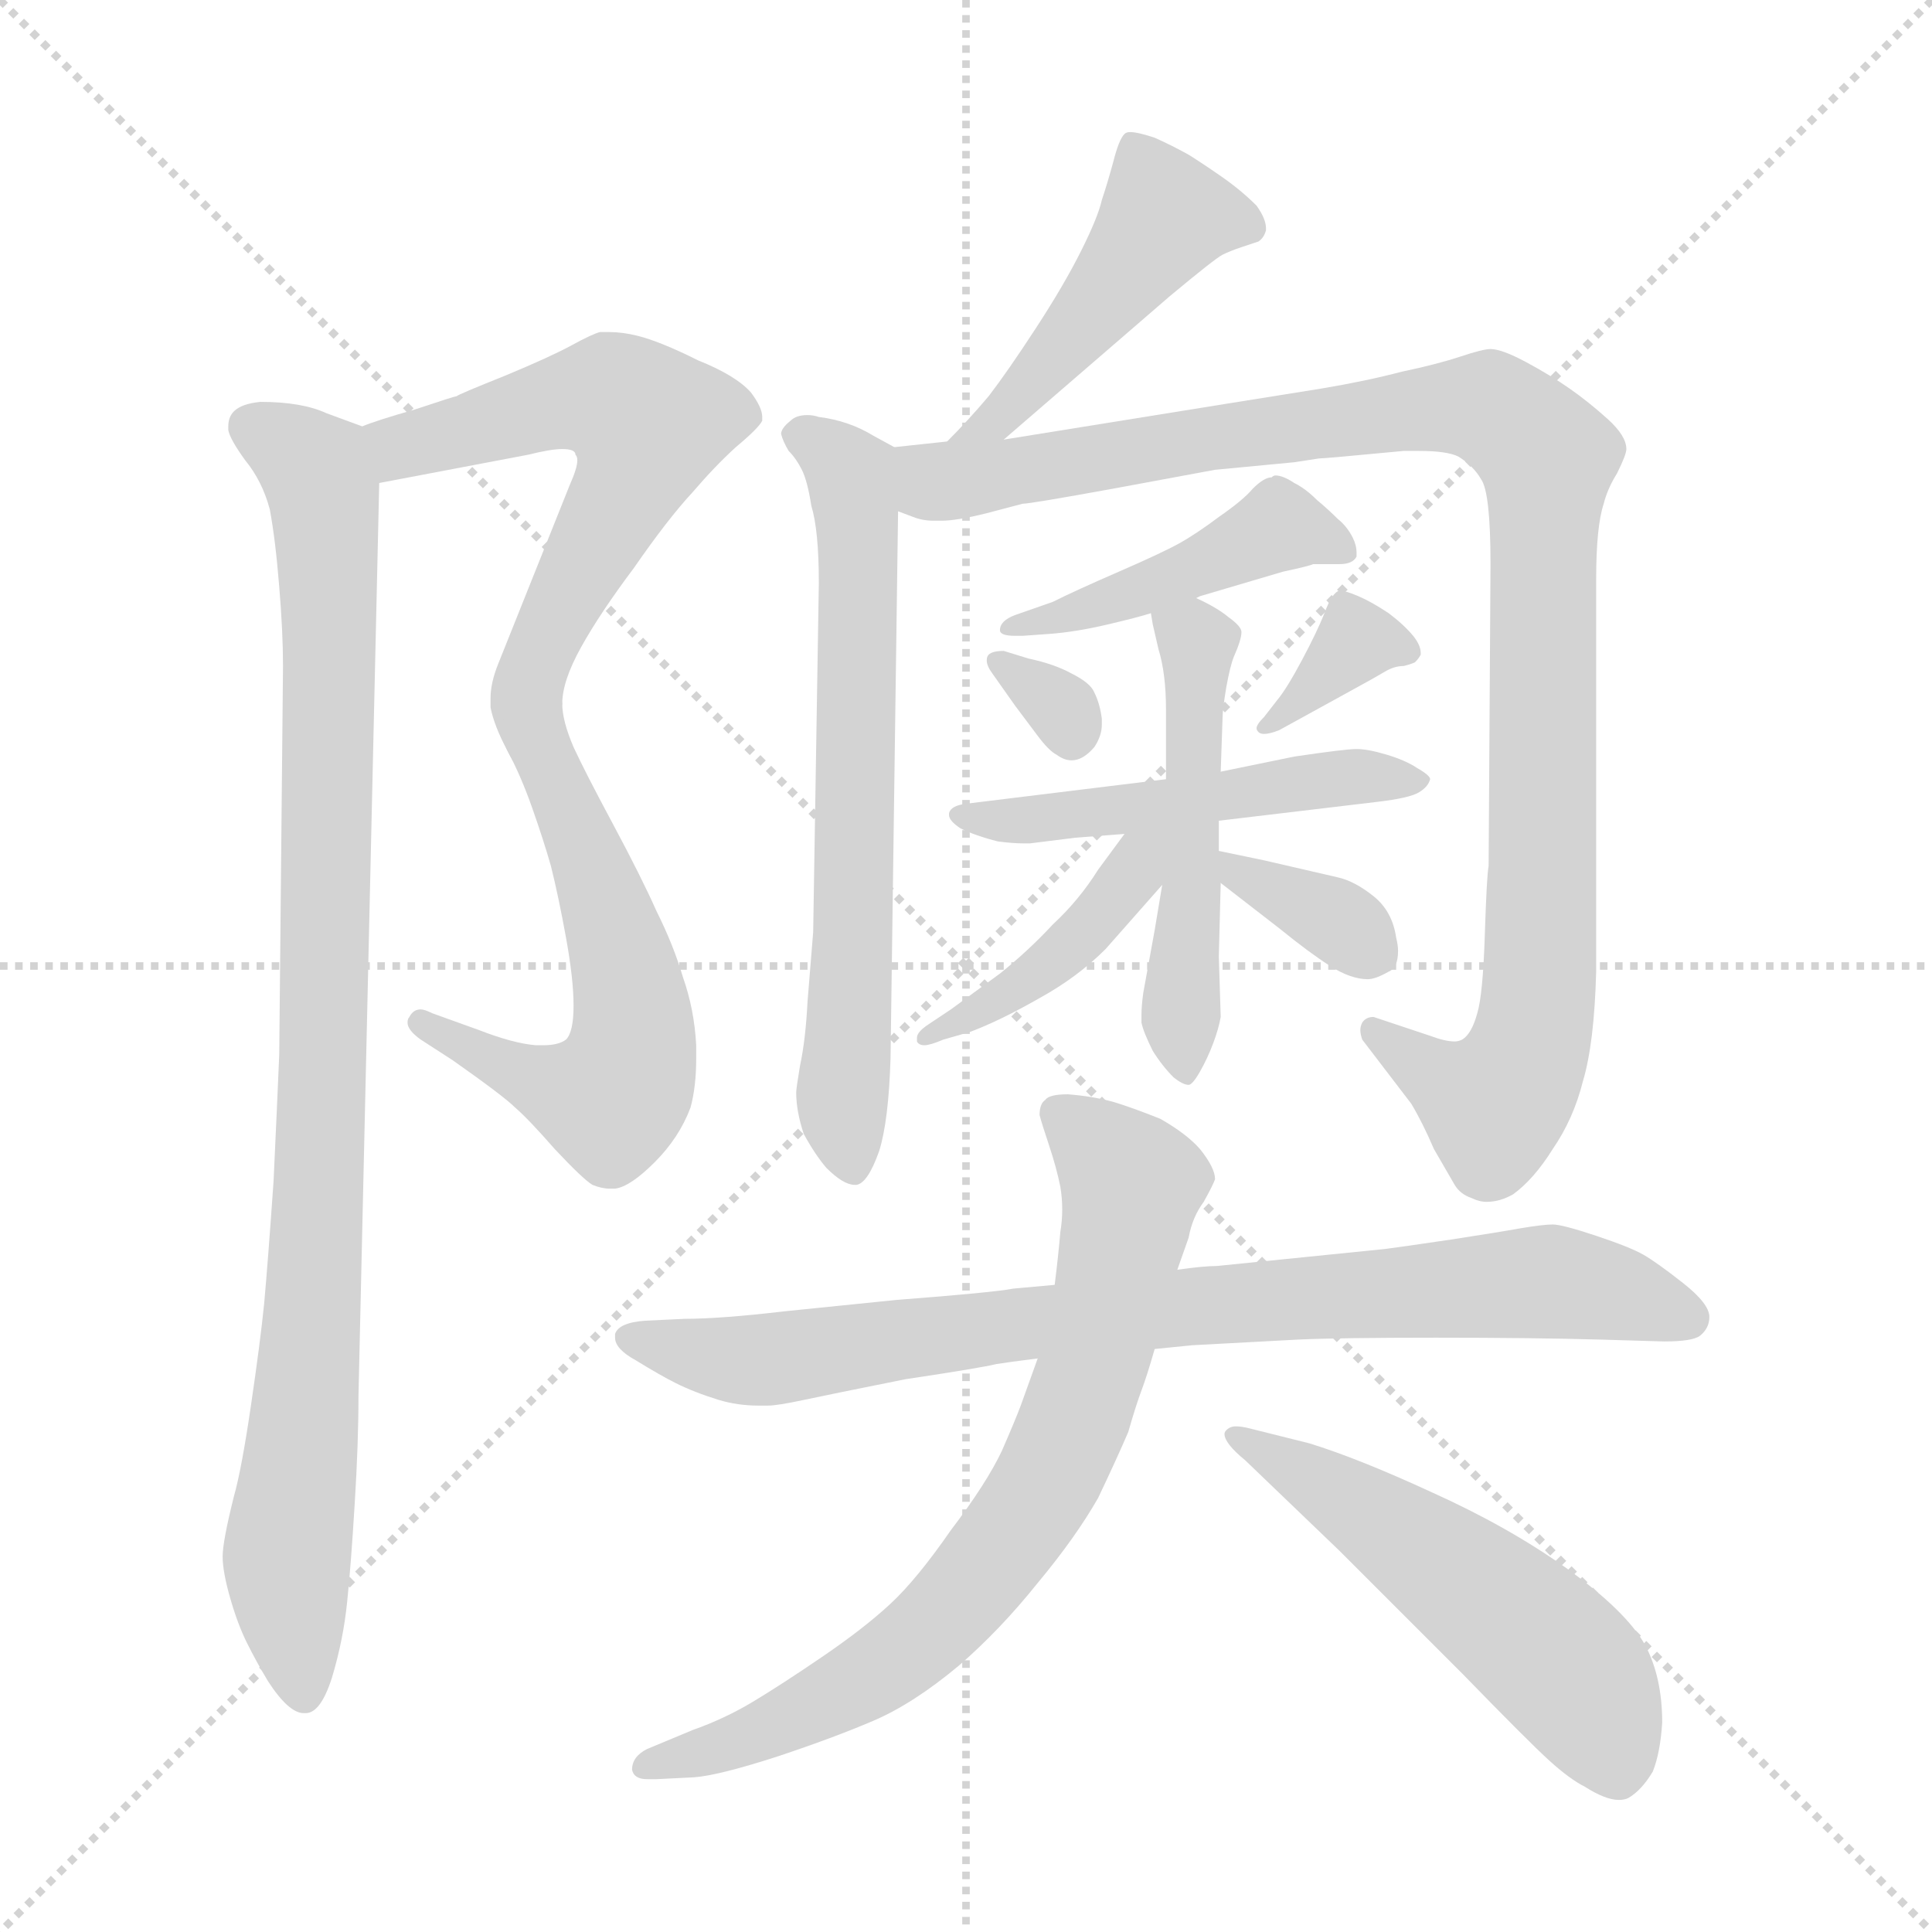 <svg xmlns="http://www.w3.org/2000/svg" version="1.1" viewBox="0 0 1024 1024">
  <g stroke="lightgray" stroke-dasharray="1,1" stroke-width="1" transform="scale(4, 4)">
    <line x1="0" y1="0" x2="256" y2="256" />
    <line x1="256" y1="0" x2="0" y2="256" />
    <line x1="128" y1="0" x2="128" y2="256" />
    <line x1="0" y1="128" x2="256" y2="128" />
  </g>
  <g transform="scale(1.0, -1.0) translate(0.0, -807.00)">
    <style type="text/css">
      
        @keyframes keyframes0 {
          from {
            stroke: blue;
            stroke-dashoffset: 587;
            stroke-width: 128;
          }
          66% {
            animation-timing-function: step-end;
            stroke: blue;
            stroke-dashoffset: 0;
            stroke-width: 128;
          }
          to {
            stroke: black;
            stroke-width: 1024;
          }
        }
        #make-me-a-hanzi-animation-0 {
          animation: keyframes0 0.728s both;
          animation-delay: 0s;
          animation-timing-function: linear;
        }
      
        @keyframes keyframes1 {
          from {
            stroke: blue;
            stroke-dashoffset: 579;
            stroke-width: 128;
          }
          65% {
            animation-timing-function: step-end;
            stroke: blue;
            stroke-dashoffset: 0;
            stroke-width: 128;
          }
          to {
            stroke: black;
            stroke-width: 1024;
          }
        }
        #make-me-a-hanzi-animation-1 {
          animation: keyframes1 0.721s both;
          animation-delay: 0.728s;
          animation-timing-function: linear;
        }
      
        @keyframes keyframes2 {
          from {
            stroke: blue;
            stroke-dashoffset: 949;
            stroke-width: 128;
          }
          76% {
            animation-timing-function: step-end;
            stroke: blue;
            stroke-dashoffset: 0;
            stroke-width: 128;
          }
          to {
            stroke: black;
            stroke-width: 1024;
          }
        }
        #make-me-a-hanzi-animation-2 {
          animation: keyframes2 1.022s both;
          animation-delay: 1.449s;
          animation-timing-function: linear;
        }
      
        @keyframes keyframes3 {
          from {
            stroke: blue;
            stroke-dashoffset: 455;
            stroke-width: 128;
          }
          60% {
            animation-timing-function: step-end;
            stroke: blue;
            stroke-dashoffset: 0;
            stroke-width: 128;
          }
          to {
            stroke: black;
            stroke-width: 1024;
          }
        }
        #make-me-a-hanzi-animation-3 {
          animation: keyframes3 0.62s both;
          animation-delay: 2.471s;
          animation-timing-function: linear;
        }
      
        @keyframes keyframes4 {
          from {
            stroke: blue;
            stroke-dashoffset: 661;
            stroke-width: 128;
          }
          68% {
            animation-timing-function: step-end;
            stroke: blue;
            stroke-dashoffset: 0;
            stroke-width: 128;
          }
          to {
            stroke: black;
            stroke-width: 1024;
          }
        }
        #make-me-a-hanzi-animation-4 {
          animation: keyframes4 0.788s both;
          animation-delay: 3.091s;
          animation-timing-function: linear;
        }
      
        @keyframes keyframes5 {
          from {
            stroke: blue;
            stroke-dashoffset: 1034;
            stroke-width: 128;
          }
          77% {
            animation-timing-function: step-end;
            stroke: blue;
            stroke-dashoffset: 0;
            stroke-width: 128;
          }
          to {
            stroke: black;
            stroke-width: 1024;
          }
        }
        #make-me-a-hanzi-animation-5 {
          animation: keyframes5 1.091s both;
          animation-delay: 3.879s;
          animation-timing-function: linear;
        }
      
        @keyframes keyframes6 {
          from {
            stroke: blue;
            stroke-dashoffset: 446;
            stroke-width: 128;
          }
          59% {
            animation-timing-function: step-end;
            stroke: blue;
            stroke-dashoffset: 0;
            stroke-width: 128;
          }
          to {
            stroke: black;
            stroke-width: 1024;
          }
        }
        #make-me-a-hanzi-animation-6 {
          animation: keyframes6 0.613s both;
          animation-delay: 4.971s;
          animation-timing-function: linear;
        }
      
        @keyframes keyframes7 {
          from {
            stroke: blue;
            stroke-dashoffset: 314;
            stroke-width: 128;
          }
          51% {
            animation-timing-function: step-end;
            stroke: blue;
            stroke-dashoffset: 0;
            stroke-width: 128;
          }
          to {
            stroke: black;
            stroke-width: 1024;
          }
        }
        #make-me-a-hanzi-animation-7 {
          animation: keyframes7 0.506s both;
          animation-delay: 5.584s;
          animation-timing-function: linear;
        }
      
        @keyframes keyframes8 {
          from {
            stroke: blue;
            stroke-dashoffset: 352;
            stroke-width: 128;
          }
          53% {
            animation-timing-function: step-end;
            stroke: blue;
            stroke-dashoffset: 0;
            stroke-width: 128;
          }
          to {
            stroke: black;
            stroke-width: 1024;
          }
        }
        #make-me-a-hanzi-animation-8 {
          animation: keyframes8 0.536s both;
          animation-delay: 6.089s;
          animation-timing-function: linear;
        }
      
        @keyframes keyframes9 {
          from {
            stroke: blue;
            stroke-dashoffset: 501;
            stroke-width: 128;
          }
          62% {
            animation-timing-function: step-end;
            stroke: blue;
            stroke-dashoffset: 0;
            stroke-width: 128;
          }
          to {
            stroke: black;
            stroke-width: 1024;
          }
        }
        #make-me-a-hanzi-animation-9 {
          animation: keyframes9 0.658s both;
          animation-delay: 6.626s;
          animation-timing-function: linear;
        }
      
        @keyframes keyframes10 {
          from {
            stroke: blue;
            stroke-dashoffset: 506;
            stroke-width: 128;
          }
          62% {
            animation-timing-function: step-end;
            stroke: blue;
            stroke-dashoffset: 0;
            stroke-width: 128;
          }
          to {
            stroke: black;
            stroke-width: 1024;
          }
        }
        #make-me-a-hanzi-animation-10 {
          animation: keyframes10 0.662s both;
          animation-delay: 7.284s;
          animation-timing-function: linear;
        }
      
        @keyframes keyframes11 {
          from {
            stroke: blue;
            stroke-dashoffset: 421;
            stroke-width: 128;
          }
          58% {
            animation-timing-function: step-end;
            stroke: blue;
            stroke-dashoffset: 0;
            stroke-width: 128;
          }
          to {
            stroke: black;
            stroke-width: 1024;
          }
        }
        #make-me-a-hanzi-animation-11 {
          animation: keyframes11 0.593s both;
          animation-delay: 7.945s;
          animation-timing-function: linear;
        }
      
        @keyframes keyframes12 {
          from {
            stroke: blue;
            stroke-dashoffset: 346;
            stroke-width: 128;
          }
          53% {
            animation-timing-function: step-end;
            stroke: blue;
            stroke-dashoffset: 0;
            stroke-width: 128;
          }
          to {
            stroke: black;
            stroke-width: 1024;
          }
        }
        #make-me-a-hanzi-animation-12 {
          animation: keyframes12 0.532s both;
          animation-delay: 8.538s;
          animation-timing-function: linear;
        }
      
        @keyframes keyframes13 {
          from {
            stroke: blue;
            stroke-dashoffset: 824;
            stroke-width: 128;
          }
          73% {
            animation-timing-function: step-end;
            stroke: blue;
            stroke-dashoffset: 0;
            stroke-width: 128;
          }
          to {
            stroke: black;
            stroke-width: 1024;
          }
        }
        #make-me-a-hanzi-animation-13 {
          animation: keyframes13 0.921s both;
          animation-delay: 9.069s;
          animation-timing-function: linear;
        }
      
        @keyframes keyframes14 {
          from {
            stroke: blue;
            stroke-dashoffset: 742;
            stroke-width: 128;
          }
          71% {
            animation-timing-function: step-end;
            stroke: blue;
            stroke-dashoffset: 0;
            stroke-width: 128;
          }
          to {
            stroke: black;
            stroke-width: 1024;
          }
        }
        #make-me-a-hanzi-animation-14 {
          animation: keyframes14 0.854s both;
          animation-delay: 9.99s;
          animation-timing-function: linear;
        }
      
        @keyframes keyframes15 {
          from {
            stroke: blue;
            stroke-dashoffset: 534;
            stroke-width: 128;
          }
          63% {
            animation-timing-function: step-end;
            stroke: blue;
            stroke-dashoffset: 0;
            stroke-width: 128;
          }
          to {
            stroke: black;
            stroke-width: 1024;
          }
        }
        #make-me-a-hanzi-animation-15 {
          animation: keyframes15 0.685s both;
          animation-delay: 10.844s;
          animation-timing-function: linear;
        }
      
    </style>
    
      <path d="M 201 551 L 280 566 Q 292 569 298 569 Q 305 569 305 566 Q 306 565 306 563 Q 306 559 302 550 L 264 455 Q 260 445 260 437 L 260 432 Q 262 422 269 409 C 282 382 293 404 298 434 Q 298 446 308 464 Q 318 482 336 506 Q 354 532 367 546 Q 379 560 390 570 Q 402 580 404 584 L 404 586 Q 404 591 398 599 Q 390 608 370 616 Q 350 626 338 629 Q 330 631 323 631 L 318 631 Q 314 630 303 624 Q 292 618 268 608 Q 243 598 242 597 Q 241 597 220 590 Q 199 584 192 581 C 164 571 172 545 201 551 Z" fill="lightgray" />
    
      <path d="M 269 409 Q 276 396 282 379 Q 288 362 292 348 Q 296 332 300 310 Q 304 288 304 274 Q 304 260 300 256 Q 296 253 288 253 L 284 253 Q 272 254 254 261 L 229 270 Q 225 272 223 272 Q 219 272 217 268 Q 216 267 216 265 Q 216 261 223 256 L 240 245 Q 267 226 273 220 Q 280 214 294 198 Q 309 182 314 179 Q 319 177 323 177 L 326 177 Q 334 178 347 191 Q 360 204 366 220 Q 369 231 369 246 L 369 253 Q 368 272 362 289 Q 357 306 348 324 Q 340 342 325 370 Q 310 398 304 411 Q 298 425 298 434 C 294 464 256 436 269 409 Z" fill="lightgray" />
    
      <path d="M 192 581 L 173 588 Q 160 594 138 594 Q 128 593 124 589 Q 121 586 121 581 L 121 579 Q 122 574 130 563 Q 139 552 143 537 Q 146 521 148 496 Q 150 472 150 454 L 148 248 Q 147 224 145 181 Q 142 138 140 116 Q 138 96 133 62 Q 128 28 124 14 Q 118 -10 118 -18 Q 118 -26 122 -40 Q 126 -54 131 -64 Q 136 -74 142 -84 Q 153 -101 161 -101 L 162 -101 Q 170 -101 176 -82 Q 182 -62 184 -42 Q 186 -23 188 10 Q 190 42 190 67 L 201 551 C 202 577 202 577 192 581 Z" fill="lightgray" />
    
      <path d="M 532 574 L 620 650 Q 644 670 648 672 Q 652 674 658 676 L 667 679 Q 670 681 671 685 L 671 686 Q 671 691 666 698 Q 658 706 648 713 Q 638 720 630 725 Q 621 730 612 734 Q 603 737 599 737 Q 597 737 596 736 Q 593 733 590 721 Q 587 710 584 701 Q 582 692 573 674 Q 564 656 549 633 Q 534 610 524 597 Q 513 584 502 573 C 481 552 509 554 532 574 Z" fill="lightgray" />
    
      <path d="M 474 570 L 463 576 Q 450 584 434 586 Q 431 587 428 587 Q 422 587 419 584 Q 414 580 414 577 Q 415 573 418 568 Q 422 564 425 558 Q 428 552 430 539 Q 434 526 434 498 L 431 313 L 428 276 Q 427 256 424 242 Q 422 230 422 228 Q 422 218 426 206 Q 432 195 438 188 Q 447 179 453 179 L 454 179 Q 460 180 466 197 Q 471 213 472 246 L 476 536 C 476 566 476 569 474 570 Z" fill="lightgray" />
    
      <path d="M 476 536 L 484 533 Q 489 531 495 531 L 499 531 Q 507 531 523 535 L 542 540 Q 546 540 590 548 L 644 558 L 686 562 L 699 564 Q 702 564 744 568 L 752 568 Q 767 568 773 565 Q 781 560 785 553 Q 790 546 790 508 L 789 348 Q 788 343 787 312 Q 786 280 783 270 Q 780 259 775 256 Q 773 255 771 255 Q 766 255 758 258 L 728 268 Q 724 268 722 265 Q 721 263 721 261 Q 721 259 722 256 L 748 222 Q 754 212 760 198 L 771 179 Q 774 174 780 172 Q 784 170 788 170 Q 795 170 802 174 Q 813 182 823 198 Q 834 214 839 234 Q 845 254 846 292 L 846 500 Q 846 514 847 524 Q 848 534 850 540 Q 852 548 857 556 Q 862 566 862 569 Q 862 576 852 585 Q 842 594 832 601 Q 822 608 809 615 Q 796 622 790 622 Q 786 622 774 618 Q 762 614 743 610 Q 724 605 700 601 L 650 593 L 532 574 L 502 573 L 474 570 C 444 567 447 542 476 536 Z" fill="lightgray" />
    
      <path d="M 636 491 L 680 504 Q 694 507 696 508 L 710 508 Q 717 508 719 512 L 719 514 Q 719 518 717 522 Q 714 528 709 532 Q 704 537 698 542 Q 692 548 686 551 Q 680 555 676 555 Q 675 555 674 554 Q 670 554 664 548 Q 659 542 646 533 Q 634 524 625 519 Q 616 514 593 504 Q 570 494 558 488 L 538 481 Q 530 478 530 473 Q 530 470 538 470 L 542 470 L 556 471 Q 570 472 587 476 Q 604 480 610 482 L 634 490 L 636 491 Z" fill="lightgray" />
    
      <path d="M 532 462 Q 526 462 524 460 Q 523 459 523 457 Q 523 454 526 450 L 538 433 L 550 417 Q 556 409 560 407 Q 564 404 568 404 Q 574 404 580 411 Q 584 417 584 423 L 584 426 Q 583 434 580 440 Q 578 445 568 450 Q 559 455 545 458 L 532 462 Z" fill="lightgray" />
    
      <path d="M 670 427 Q 666 423 666 421 Q 666 420 667 419 Q 668 418 670 418 Q 673 418 678 420 L 718 442 Q 729 448 734 451 Q 739 454 744 454 Q 748 455 750 456 Q 752 458 753 460 L 753 461 Q 753 465 749 470 Q 744 476 736 482 Q 727 488 720 491 Q 713 494 710 494 Q 706 493 702 482 Q 698 472 690 457 Q 682 442 677 436 L 670 427 Z" fill="lightgray" />
    
      <path d="M 618 394 L 512 381 Q 504 380 503 376 L 503 375 Q 503 372 509 368 Q 517 364 529 361 Q 537 360 542 360 L 546 360 L 570 363 L 596 365 L 646 372 L 730 382 Q 747 384 752 387 Q 757 390 758 394 Q 758 396 751 400 Q 745 404 735 407 Q 725 410 719 410 Q 713 410 686 406 L 647 398 L 618 394 Z" fill="lightgray" />
    
      <path d="M 610 482 L 611 476 L 614 463 Q 618 450 618 431 L 618 394 L 616 338 L 612 314 L 606 281 Q 605 274 605 269 L 605 265 Q 606 260 611 250 Q 616 242 622 236 Q 627 232 630 232 Q 632 232 636 239 Q 640 246 643 254 Q 646 262 647 268 L 646 300 L 647 339 L 646 356 L 646 372 L 647 398 L 648 427 Q 648 431 650 443 Q 652 454 654 459 Q 658 468 658 472 Q 658 475 651 480 Q 645 485 634 490 C 607 503 606 504 610 482 Z" fill="lightgray" />
    
      <path d="M 596 365 L 582 346 Q 572 330 558 317 Q 545 303 530 291 L 504 272 L 492 264 Q 486 260 486 257 L 486 255 Q 487 253 490 253 Q 493 253 500 256 L 514 260 Q 530 266 551 278 Q 571 289 586 304 L 616 338 C 644 369 614 389 596 365 Z" fill="lightgray" />
    
      <path d="M 647 339 L 678 315 Q 694 302 705 295 Q 716 288 725 288 Q 729 288 736 292 Q 741 294 741 303 Q 741 306 740 310 Q 738 324 728 332 Q 718 340 709 342 L 670 351 L 646 356 C 617 362 623 357 647 339 Z" fill="lightgray" />
    
      <path d="M 559 126 L 537 124 Q 527 122 475 118 L 416 112 Q 382 108 363 108 L 342 107 Q 328 106 326 100 L 326 98 Q 326 92 337 86 Q 350 78 358 74 Q 368 69 381 65 Q 391 62 402 62 L 407 62 Q 412 62 426 65 Q 440 68 480 76 Q 520 82 528 84 Q 534 85 550 87 L 612 92 L 632 94 L 688 97 Q 710 98 761 98 Q 812 98 848 97 L 882 96 Q 897 96 901 99 Q 906 103 906 109 Q 906 116 892 127 Q 878 138 871 142 Q 864 146 846 152 Q 828 158 823 158 Q 818 158 806 156 Q 795 154 769 150 Q 742 146 734 145 L 645 136 Q 638 136 624 134 L 559 126 Z" fill="lightgray" />
    
      <path d="M 550 87 L 541 62 Q 538 54 531 38 Q 523 21 504 -4 Q 486 -30 472 -43 Q 458 -56 436 -71 Q 414 -86 399 -95 Q 384 -104 367 -110 L 343 -120 Q 335 -124 335 -131 Q 336 -136 343 -136 L 348 -136 L 368 -135 Q 381 -134 412 -124 Q 442 -114 463 -105 Q 484 -96 508 -76 Q 530 -57 550 -32 Q 570 -8 582 13 Q 592 34 598 48 Q 602 62 605 70 Q 608 78 612 92 L 624 134 L 630 151 Q 632 162 638 170 Q 643 179 644 182 Q 644 188 636 198 Q 629 206 615 214 Q 600 220 590 223 Q 579 226 566 227 Q 556 227 554 224 Q 551 222 551 216 Q 552 212 556 200 Q 560 188 562 178 Q 563 172 563 166 Q 563 160 562 154 Q 561 142 559 126 L 550 87 Z" fill="lightgray" />
    
      <path d="M 710 -15 L 775 -80 Q 810 -116 821 -126 Q 832 -136 840 -140 Q 851 -147 858 -147 Q 861 -147 863 -146 Q 870 -142 876 -132 Q 880 -122 881 -106 Q 881 -82 872 -65 Q 862 -47 830 -24 Q 799 -2 759 16 Q 720 34 694 42 L 662 50 Q 658 51 655 51 Q 652 51 650 49 Q 649 48 649 47 Q 649 42 660 33 L 710 -15 Z" fill="lightgray" />
    
    
      <clipPath id="make-me-a-hanzi-clip-0">
        <path d="M 201 551 L 280 566 Q 292 569 298 569 Q 305 569 305 566 Q 306 565 306 563 Q 306 559 302 550 L 264 455 Q 260 445 260 437 L 260 432 Q 262 422 269 409 C 282 382 293 404 298 434 Q 298 446 308 464 Q 318 482 336 506 Q 354 532 367 546 Q 379 560 390 570 Q 402 580 404 584 L 404 586 Q 404 591 398 599 Q 390 608 370 616 Q 350 626 338 629 Q 330 631 323 631 L 318 631 Q 314 630 303 624 Q 292 618 268 608 Q 243 598 242 597 Q 241 597 220 590 Q 199 584 192 581 C 164 571 172 545 201 551 Z" />
      </clipPath>
      <path clip-path="url(#make-me-a-hanzi-clip-0)" d="M 200 575 L 213 571 L 313 595 L 326 595 L 343 582 L 270 417" fill="none" id="make-me-a-hanzi-animation-0" stroke-dasharray="459 918" stroke-linecap="round" />
    
      <clipPath id="make-me-a-hanzi-clip-1">
        <path d="M 269 409 Q 276 396 282 379 Q 288 362 292 348 Q 296 332 300 310 Q 304 288 304 274 Q 304 260 300 256 Q 296 253 288 253 L 284 253 Q 272 254 254 261 L 229 270 Q 225 272 223 272 Q 219 272 217 268 Q 216 267 216 265 Q 216 261 223 256 L 240 245 Q 267 226 273 220 Q 280 214 294 198 Q 309 182 314 179 Q 319 177 323 177 L 326 177 Q 334 178 347 191 Q 360 204 366 220 Q 369 231 369 246 L 369 253 Q 368 272 362 289 Q 357 306 348 324 Q 340 342 325 370 Q 310 398 304 411 Q 298 425 298 434 C 294 464 256 436 269 409 Z" />
      </clipPath>
      <path clip-path="url(#make-me-a-hanzi-clip-1)" d="M 295 428 L 289 405 L 312 354 L 335 275 L 329 231 L 324 224 L 292 231 L 224 264" fill="none" id="make-me-a-hanzi-animation-1" stroke-dasharray="451 902" stroke-linecap="round" />
    
      <clipPath id="make-me-a-hanzi-clip-2">
        <path d="M 192 581 L 173 588 Q 160 594 138 594 Q 128 593 124 589 Q 121 586 121 581 L 121 579 Q 122 574 130 563 Q 139 552 143 537 Q 146 521 148 496 Q 150 472 150 454 L 148 248 Q 147 224 145 181 Q 142 138 140 116 Q 138 96 133 62 Q 128 28 124 14 Q 118 -10 118 -18 Q 118 -26 122 -40 Q 126 -54 131 -64 Q 136 -74 142 -84 Q 153 -101 161 -101 L 162 -101 Q 170 -101 176 -82 Q 182 -62 184 -42 Q 186 -23 188 10 Q 190 42 190 67 L 201 551 C 202 577 202 577 192 581 Z" />
      </clipPath>
      <path clip-path="url(#make-me-a-hanzi-clip-2)" d="M 132 580 L 167 558 L 174 513 L 169 169 L 152 -19 L 162 -92" fill="none" id="make-me-a-hanzi-animation-2" stroke-dasharray="821 1642" stroke-linecap="round" />
    
      <clipPath id="make-me-a-hanzi-clip-3">
        <path d="M 532 574 L 620 650 Q 644 670 648 672 Q 652 674 658 676 L 667 679 Q 670 681 671 685 L 671 686 Q 671 691 666 698 Q 658 706 648 713 Q 638 720 630 725 Q 621 730 612 734 Q 603 737 599 737 Q 597 737 596 736 Q 593 733 590 721 Q 587 710 584 701 Q 582 692 573 674 Q 564 656 549 633 Q 534 610 524 597 Q 513 584 502 573 C 481 552 509 554 532 574 Z" />
      </clipPath>
      <path clip-path="url(#make-me-a-hanzi-clip-3)" d="M 664 686 L 617 692 L 551 608 L 524 581 L 517 581" fill="none" id="make-me-a-hanzi-animation-3" stroke-dasharray="327 654" stroke-linecap="round" />
    
      <clipPath id="make-me-a-hanzi-clip-4">
        <path d="M 474 570 L 463 576 Q 450 584 434 586 Q 431 587 428 587 Q 422 587 419 584 Q 414 580 414 577 Q 415 573 418 568 Q 422 564 425 558 Q 428 552 430 539 Q 434 526 434 498 L 431 313 L 428 276 Q 427 256 424 242 Q 422 230 422 228 Q 422 218 426 206 Q 432 195 438 188 Q 447 179 453 179 L 454 179 Q 460 180 466 197 Q 471 213 472 246 L 476 536 C 476 566 476 569 474 570 Z" />
      </clipPath>
      <path clip-path="url(#make-me-a-hanzi-clip-4)" d="M 423 576 L 447 561 L 455 529 L 447 232 L 454 186" fill="none" id="make-me-a-hanzi-animation-4" stroke-dasharray="533 1066" stroke-linecap="round" />
    
      <clipPath id="make-me-a-hanzi-clip-5">
        <path d="M 476 536 L 484 533 Q 489 531 495 531 L 499 531 Q 507 531 523 535 L 542 540 Q 546 540 590 548 L 644 558 L 686 562 L 699 564 Q 702 564 744 568 L 752 568 Q 767 568 773 565 Q 781 560 785 553 Q 790 546 790 508 L 789 348 Q 788 343 787 312 Q 786 280 783 270 Q 780 259 775 256 Q 773 255 771 255 Q 766 255 758 258 L 728 268 Q 724 268 722 265 Q 721 263 721 261 Q 721 259 722 256 L 748 222 Q 754 212 760 198 L 771 179 Q 774 174 780 172 Q 784 170 788 170 Q 795 170 802 174 Q 813 182 823 198 Q 834 214 839 234 Q 845 254 846 292 L 846 500 Q 846 514 847 524 Q 848 534 850 540 Q 852 548 857 556 Q 862 566 862 569 Q 862 576 852 585 Q 842 594 832 601 Q 822 608 809 615 Q 796 622 790 622 Q 786 622 774 618 Q 762 614 743 610 Q 724 605 700 601 L 650 593 L 532 574 L 502 573 L 474 570 C 444 567 447 542 476 536 Z" />
      </clipPath>
      <path clip-path="url(#make-me-a-hanzi-clip-5)" d="M 482 565 L 502 552 L 766 591 L 791 590 L 816 569 L 818 359 L 816 283 L 809 247 L 792 221 L 728 262" fill="none" id="make-me-a-hanzi-animation-5" stroke-dasharray="906 1812" stroke-linecap="round" />
    
      <clipPath id="make-me-a-hanzi-clip-6">
        <path d="M 636 491 L 680 504 Q 694 507 696 508 L 710 508 Q 717 508 719 512 L 719 514 Q 719 518 717 522 Q 714 528 709 532 Q 704 537 698 542 Q 692 548 686 551 Q 680 555 676 555 Q 675 555 674 554 Q 670 554 664 548 Q 659 542 646 533 Q 634 524 625 519 Q 616 514 593 504 Q 570 494 558 488 L 538 481 Q 530 478 530 473 Q 530 470 538 470 L 542 470 L 556 471 Q 570 472 587 476 Q 604 480 610 482 L 634 490 L 636 491 Z" />
      </clipPath>
      <path clip-path="url(#make-me-a-hanzi-clip-6)" d="M 713 513 L 677 528 L 612 496 L 536 476" fill="none" id="make-me-a-hanzi-animation-6" stroke-dasharray="318 636" stroke-linecap="round" />
    
      <clipPath id="make-me-a-hanzi-clip-7">
        <path d="M 532 462 Q 526 462 524 460 Q 523 459 523 457 Q 523 454 526 450 L 538 433 L 550 417 Q 556 409 560 407 Q 564 404 568 404 Q 574 404 580 411 Q 584 417 584 423 L 584 426 Q 583 434 580 440 Q 578 445 568 450 Q 559 455 545 458 L 532 462 Z" />
      </clipPath>
      <path clip-path="url(#make-me-a-hanzi-clip-7)" d="M 529 457 L 562 432 L 568 417" fill="none" id="make-me-a-hanzi-animation-7" stroke-dasharray="186 372" stroke-linecap="round" />
    
      <clipPath id="make-me-a-hanzi-clip-8">
        <path d="M 670 427 Q 666 423 666 421 Q 666 420 667 419 Q 668 418 670 418 Q 673 418 678 420 L 718 442 Q 729 448 734 451 Q 739 454 744 454 Q 748 455 750 456 Q 752 458 753 460 L 753 461 Q 753 465 749 470 Q 744 476 736 482 Q 727 488 720 491 Q 713 494 710 494 Q 706 493 702 482 Q 698 472 690 457 Q 682 442 677 436 L 670 427 Z" />
      </clipPath>
      <path clip-path="url(#make-me-a-hanzi-clip-8)" d="M 748 461 L 719 467 L 670 422" fill="none" id="make-me-a-hanzi-animation-8" stroke-dasharray="224 448" stroke-linecap="round" />
    
      <clipPath id="make-me-a-hanzi-clip-9">
        <path d="M 618 394 L 512 381 Q 504 380 503 376 L 503 375 Q 503 372 509 368 Q 517 364 529 361 Q 537 360 542 360 L 546 360 L 570 363 L 596 365 L 646 372 L 730 382 Q 747 384 752 387 Q 757 390 758 394 Q 758 396 751 400 Q 745 404 735 407 Q 725 410 719 410 Q 713 410 686 406 L 647 398 L 618 394 Z" />
      </clipPath>
      <path clip-path="url(#make-me-a-hanzi-clip-9)" d="M 509 376 L 544 372 L 707 394 L 752 394" fill="none" id="make-me-a-hanzi-animation-9" stroke-dasharray="373 746" stroke-linecap="round" />
    
      <clipPath id="make-me-a-hanzi-clip-10">
        <path d="M 610 482 L 611 476 L 614 463 Q 618 450 618 431 L 618 394 L 616 338 L 612 314 L 606 281 Q 605 274 605 269 L 605 265 Q 606 260 611 250 Q 616 242 622 236 Q 627 232 630 232 Q 632 232 636 239 Q 640 246 643 254 Q 646 262 647 268 L 646 300 L 647 339 L 646 356 L 646 372 L 647 398 L 648 427 Q 648 431 650 443 Q 652 454 654 459 Q 658 468 658 472 Q 658 475 651 480 Q 645 485 634 490 C 607 503 606 504 610 482 Z" />
      </clipPath>
      <path clip-path="url(#make-me-a-hanzi-clip-10)" d="M 617 480 L 635 466 L 629 239" fill="none" id="make-me-a-hanzi-animation-10" stroke-dasharray="378 756" stroke-linecap="round" />
    
      <clipPath id="make-me-a-hanzi-clip-11">
        <path d="M 596 365 L 582 346 Q 572 330 558 317 Q 545 303 530 291 L 504 272 L 492 264 Q 486 260 486 257 L 486 255 Q 487 253 490 253 Q 493 253 500 256 L 514 260 Q 530 266 551 278 Q 571 289 586 304 L 616 338 C 644 369 614 389 596 365 Z" />
      </clipPath>
      <path clip-path="url(#make-me-a-hanzi-clip-11)" d="M 613 361 L 562 300 L 489 256" fill="none" id="make-me-a-hanzi-animation-11" stroke-dasharray="293 586" stroke-linecap="round" />
    
      <clipPath id="make-me-a-hanzi-clip-12">
        <path d="M 647 339 L 678 315 Q 694 302 705 295 Q 716 288 725 288 Q 729 288 736 292 Q 741 294 741 303 Q 741 306 740 310 Q 738 324 728 332 Q 718 340 709 342 L 670 351 L 646 356 C 617 362 623 357 647 339 Z" />
      </clipPath>
      <path clip-path="url(#make-me-a-hanzi-clip-12)" d="M 651 352 L 726 303" fill="none" id="make-me-a-hanzi-animation-12" stroke-dasharray="218 436" stroke-linecap="round" />
    
      <clipPath id="make-me-a-hanzi-clip-13">
        <path d="M 559 126 L 537 124 Q 527 122 475 118 L 416 112 Q 382 108 363 108 L 342 107 Q 328 106 326 100 L 326 98 Q 326 92 337 86 Q 350 78 358 74 Q 368 69 381 65 Q 391 62 402 62 L 407 62 Q 412 62 426 65 Q 440 68 480 76 Q 520 82 528 84 Q 534 85 550 87 L 612 92 L 632 94 L 688 97 Q 710 98 761 98 Q 812 98 848 97 L 882 96 Q 897 96 901 99 Q 906 103 906 109 Q 906 116 892 127 Q 878 138 871 142 Q 864 146 846 152 Q 828 158 823 158 Q 818 158 806 156 Q 795 154 769 150 Q 742 146 734 145 L 645 136 Q 638 136 624 134 L 559 126 Z" />
      </clipPath>
      <path clip-path="url(#make-me-a-hanzi-clip-13)" d="M 332 99 L 405 86 L 620 114 L 822 128 L 894 109" fill="none" id="make-me-a-hanzi-animation-13" stroke-dasharray="696 1392" stroke-linecap="round" />
    
      <clipPath id="make-me-a-hanzi-clip-14">
        <path d="M 550 87 L 541 62 Q 538 54 531 38 Q 523 21 504 -4 Q 486 -30 472 -43 Q 458 -56 436 -71 Q 414 -86 399 -95 Q 384 -104 367 -110 L 343 -120 Q 335 -124 335 -131 Q 336 -136 343 -136 L 348 -136 L 368 -135 Q 381 -134 412 -124 Q 442 -114 463 -105 Q 484 -96 508 -76 Q 530 -57 550 -32 Q 570 -8 582 13 Q 592 34 598 48 Q 602 62 605 70 Q 608 78 612 92 L 624 134 L 630 151 Q 632 162 638 170 Q 643 179 644 182 Q 644 188 636 198 Q 629 206 615 214 Q 600 220 590 223 Q 579 226 566 227 Q 556 227 554 224 Q 551 222 551 216 Q 552 212 556 200 Q 560 188 562 178 Q 563 172 563 166 Q 563 160 562 154 Q 561 142 559 126 L 550 87 Z" />
      </clipPath>
      <path clip-path="url(#make-me-a-hanzi-clip-14)" d="M 562 216 L 600 179 L 575 71 L 542 2 L 507 -43 L 468 -77 L 399 -114 L 342 -128" fill="none" id="make-me-a-hanzi-animation-14" stroke-dasharray="614 1228" stroke-linecap="round" />
    
      <clipPath id="make-me-a-hanzi-clip-15">
        <path d="M 710 -15 L 775 -80 Q 810 -116 821 -126 Q 832 -136 840 -140 Q 851 -147 858 -147 Q 861 -147 863 -146 Q 870 -142 876 -132 Q 880 -122 881 -106 Q 881 -82 872 -65 Q 862 -47 830 -24 Q 799 -2 759 16 Q 720 34 694 42 L 662 50 Q 658 51 655 51 Q 652 51 650 49 Q 649 48 649 47 Q 649 42 660 33 L 710 -15 Z" />
      </clipPath>
      <path clip-path="url(#make-me-a-hanzi-clip-15)" d="M 654 46 L 727 4 L 803 -52 L 838 -86 L 858 -133" fill="none" id="make-me-a-hanzi-animation-15" stroke-dasharray="406 812" stroke-linecap="round" />
    
  </g>
</svg>